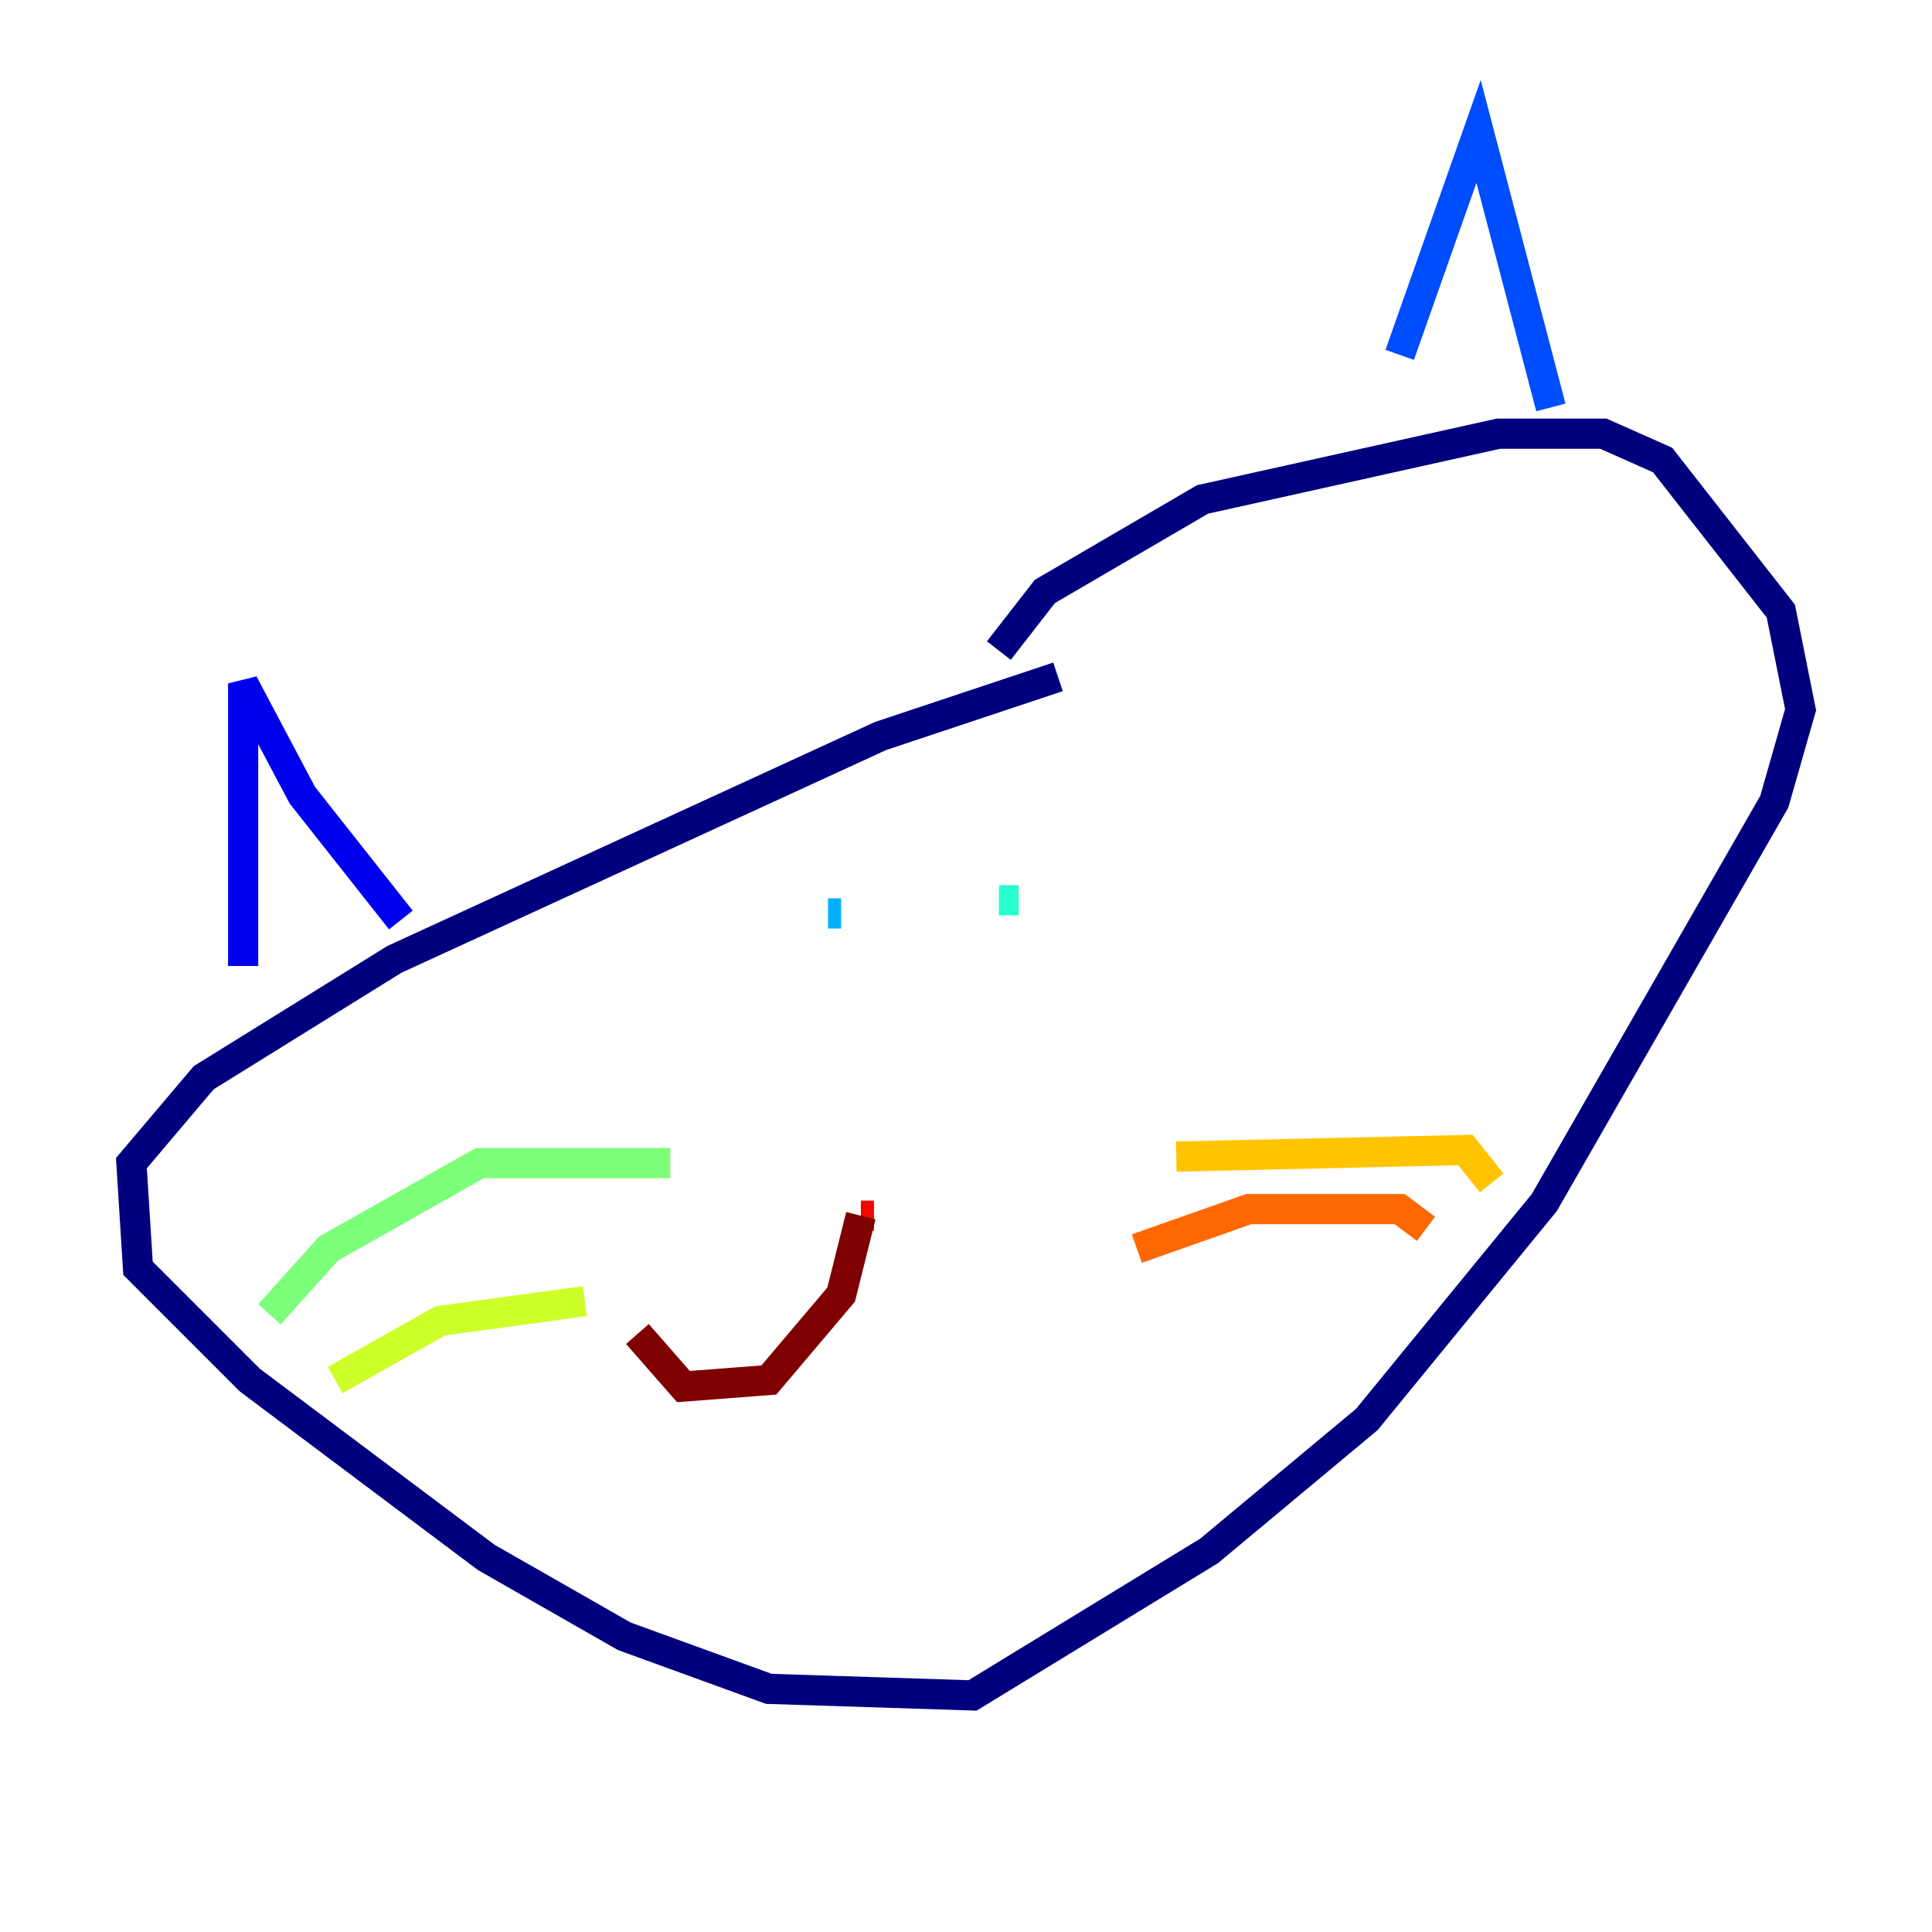 <?xml version="1.0" encoding="utf-8" ?>
<svg baseProfile="tiny" height="128" version="1.2" viewBox="0,0,128,128" width="128" xmlns="http://www.w3.org/2000/svg" xmlns:ev="http://www.w3.org/2001/xml-events" xmlns:xlink="http://www.w3.org/1999/xlink"><defs /><polyline fill="none" points="70.095,44.843 58.34,48.762 26.122,63.565 13.497,71.401 8.707,77.061 9.143,84.027 16.544,91.429 32.218,103.184 41.361,108.408 50.939,111.891 64.435,112.326 80.109,102.748 90.558,94.041 102.313,79.674 117.551,53.116 119.293,47.02 117.986,40.49 110.15,30.476 106.231,28.735 99.265,28.735 79.674,33.088 69.225,39.184 66.177,43.102" stroke="#00007f" stroke-width="2" /><polyline fill="none" points="16.109,64.0 16.109,45.279 20.027,52.68 26.558,60.952" stroke="#0000f1" stroke-width="2" /><polyline fill="none" points="92.735,23.51 97.959,8.707 102.748,26.993" stroke="#004cff" stroke-width="2" /><polyline fill="none" points="55.728,60.517 54.857,60.517" stroke="#00b0ff" stroke-width="2" /><polyline fill="none" points="67.483,59.646 66.177,59.646" stroke="#29ffcd" stroke-width="2" /><polyline fill="none" points="44.408,77.061 31.782,77.061 21.769,82.721 17.85,87.075" stroke="#7cff79" stroke-width="2" /><polyline fill="none" points="38.748,86.204 29.17,87.51 22.204,91.429" stroke="#cdff29" stroke-width="2" /><polyline fill="none" points="77.932,76.626 97.088,76.191 98.83,78.367" stroke="#ffc400" stroke-width="2" /><polyline fill="none" points="75.32,82.721 82.721,80.109 92.735,80.109 94.476,81.415" stroke="#ff6700" stroke-width="2" /><polyline fill="none" points="57.905,80.544 57.034,80.544" stroke="#f10700" stroke-width="2" /><polyline fill="none" points="57.034,80.544 55.728,85.769 50.939,91.429 45.279,91.864 42.231,88.381" stroke="#7f0000" stroke-width="2" /></svg>